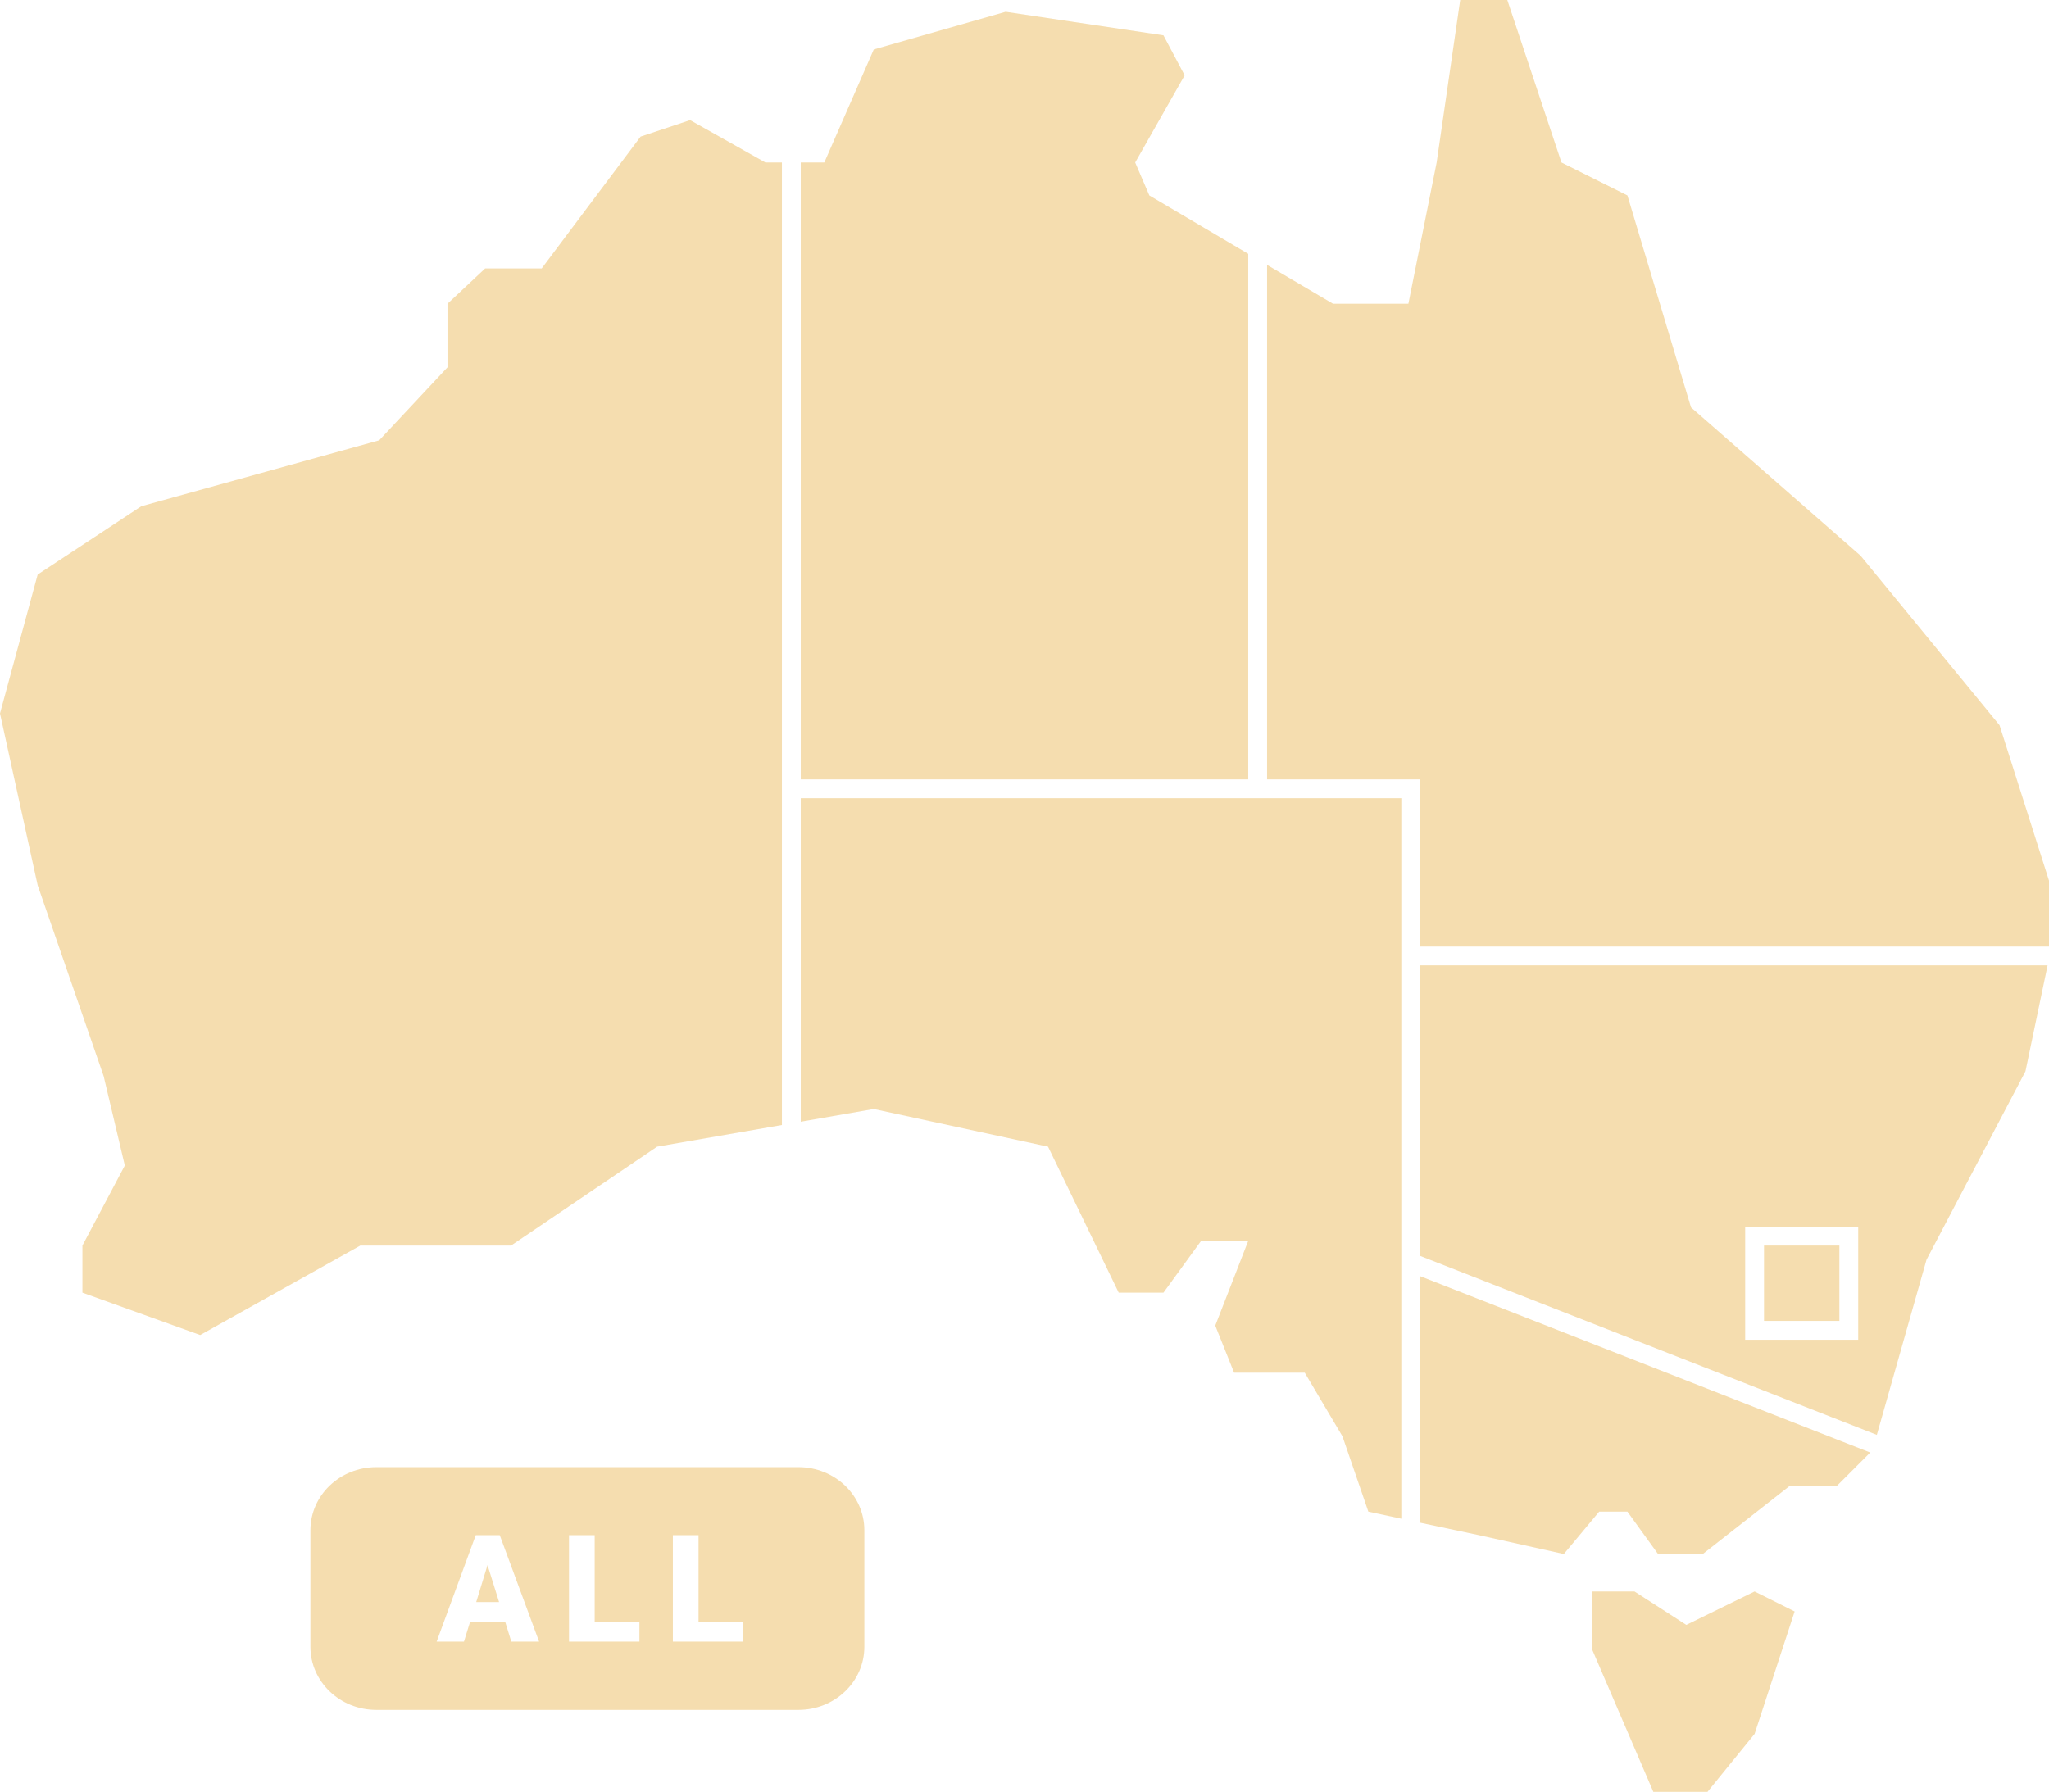 <?xml version="1.0" encoding="utf-8"?>
<!-- Generator: Adobe Illustrator 26.3.1, SVG Export Plug-In . SVG Version: 6.00 Build 0)  -->
<svg version="1.1" id="Australia" xmlns="http://www.w3.org/2000/svg" xmlns:xlink="http://www.w3.org/1999/xlink" x="0px" y="0px"
	 viewBox="0 0 870 761" style="enable-background:new 0 0 870 761;" xml:space="preserve">
<style type="text/css">
	.st0{fill:#F5DDAF;}
	.st1{fill-rule:evenodd;clip-rule:evenodd;fill:#F5DDAF;}
</style>
<path id="TAS" class="st0" d="M694,675.9h-18v24.6l26,60.5h23l20-24.6l17-52l-17-8.5l-29,14.2L694,675.9z"/>
<polygon id="QLD" class="st1" points="603,402 870,402 870,374 849,308 790,236 718,173 691,83 663,69 640,0 620,0 610,69 598,129 
	566,129 538,112.5 538,331 603,331 "/>
<polygon id="NT" class="st1" points="488,83 530,107.8 530,331 340,331 340,69 350,69 371,21 427,5 494,15 503,32 482,69 "/>
<polygon id="WA" class="st1" points="325,69 332,69 332,477.8 279,487 217,529 153,529 85,567 35,549 35,529 53,495 44,457 16,376 
	0,303 16,244 60,215 161,187 190,156 190,129 206,114 230,114 272,58 293,51 "/>
<polygon id="SA" class="st1" points="340,476.4 371,471 445,487 475,549 494,549 510,527 530,527 516,563 524,583 554,583 570,610 
	581,642 595,645 595,339 340,339 "/>
<polygon id="VIC" class="st1" points="628,652 603,646.7 603,542 794.1,616.9 780,631 760,631 723,660 704,660 691,642 679,642 
	664,660 "/>
<path id="NSW" class="st1" d="M603,410v123.4l193.9,76L818,535l42-80l9.4-45H603z M789,569h-48v-48h48V569z"/>
<rect id="ACT" x="749" y="529" class="st0" width="32" height="32"/>
<g id="ALL">
	<polygon class="st0" points="202.2,680.4 211.9,680.4 207,664.7 	"/>
	<path class="st0" d="M339,623.1H159.8c-15.5,0-28,12-28,26.8v49.5c0,14.8,12.5,26.8,28,26.8H339c15.5,0,28-12,28-26.8v-49.5
		C367,635.1,354.5,623.1,339,623.1z M217.1,697.2l-2.6-8.4h-14.9l-2.6,8.4h-11.6l16.6-45.2h10.2l16.7,45.2H217.1z M271.5,697.2
		h-29.9V652h10.9v36.8h19V697.2z M315.6,697.2h-29.9V652h10.9v36.8h19V697.2z"/>
</g>
</svg>

